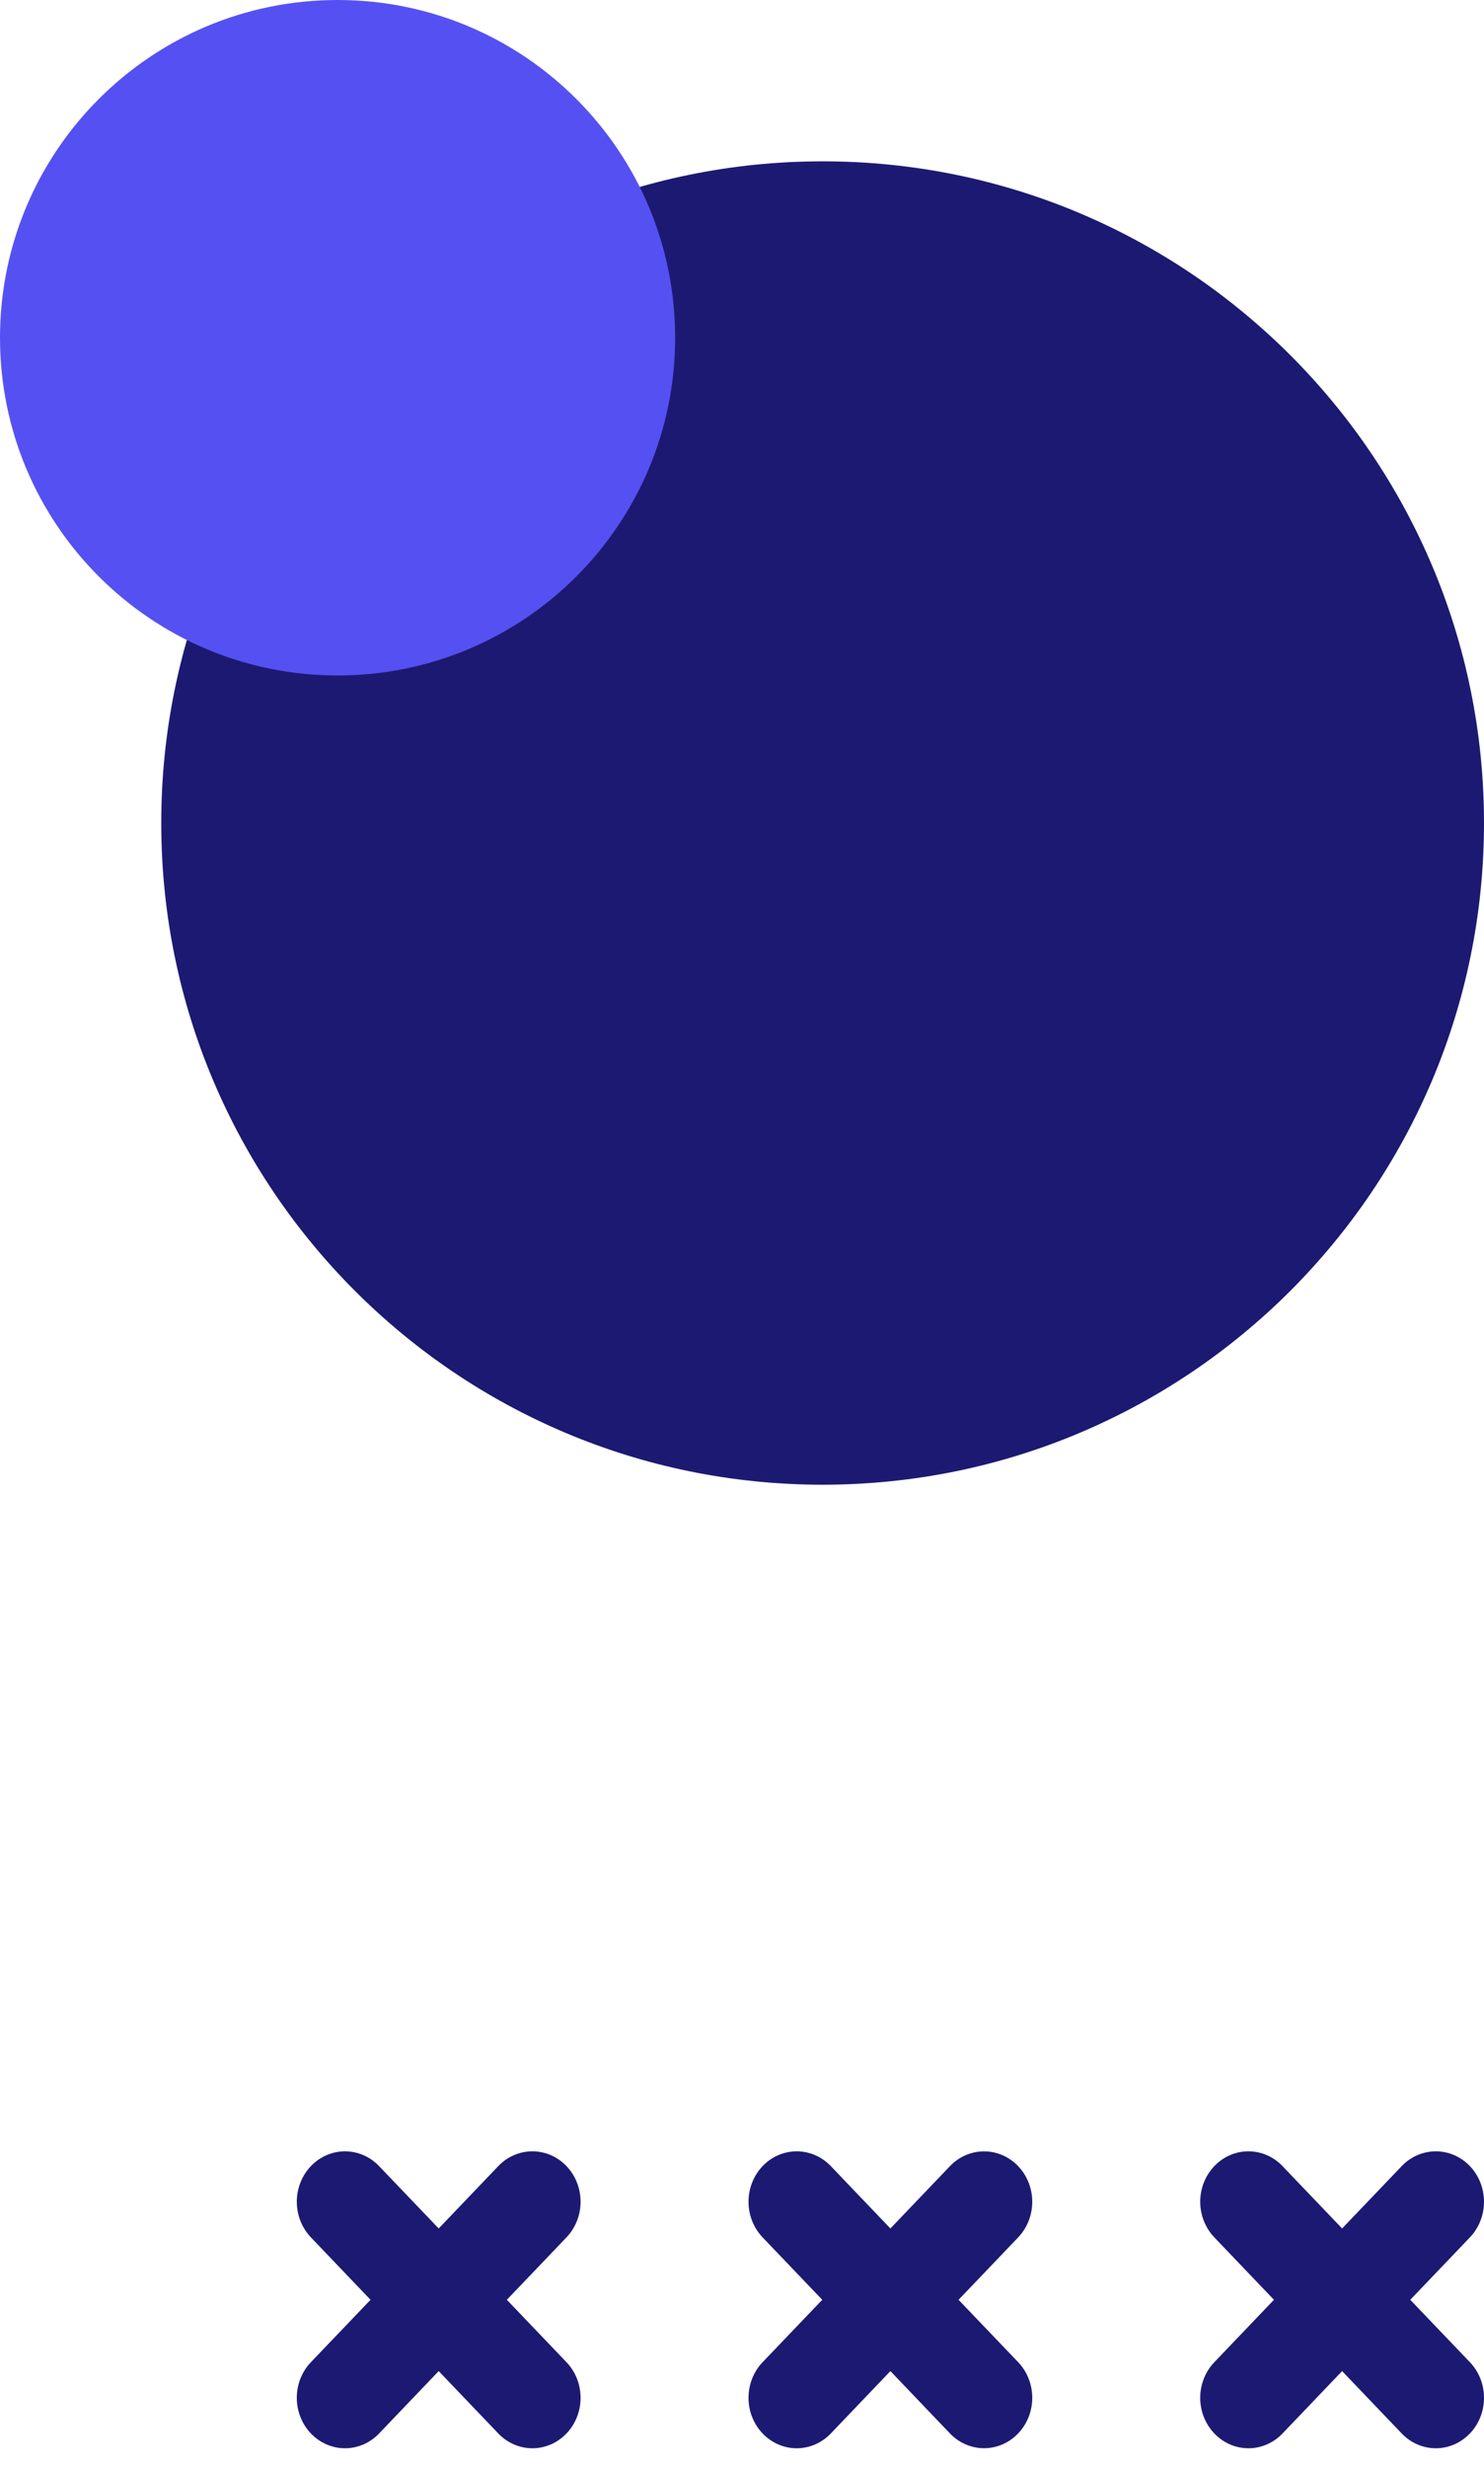 <svg width="65" height="108" viewBox="0 0 65 108" fill="none" xmlns="http://www.w3.org/2000/svg">
<path d="M58.785 97.561L56.174 94.83C55.778 94.416 55.241 94.184 54.681 94.184C54.121 94.184 53.584 94.416 53.189 94.83C52.793 95.244 52.57 95.806 52.57 96.391C52.57 96.977 52.793 97.538 53.189 97.952L55.8 100.684L53.189 103.415C52.993 103.62 52.837 103.863 52.731 104.131C52.625 104.399 52.57 104.686 52.57 104.976C52.57 105.266 52.625 105.553 52.731 105.821C52.837 106.089 52.993 106.332 53.189 106.537C53.385 106.742 53.617 106.905 53.873 107.016C54.13 107.127 54.404 107.184 54.681 107.184C54.958 107.184 55.233 107.127 55.489 107.016C55.745 106.905 55.978 106.742 56.174 106.537L58.785 103.806L61.397 106.537C61.792 106.951 62.329 107.184 62.889 107.184C63.449 107.184 63.986 106.951 64.382 106.537C64.778 106.123 65 105.562 65 104.976C65 104.391 64.778 103.829 64.382 103.415L61.77 100.684L64.382 97.952C64.778 97.538 65 96.977 65 96.391C65 95.806 64.778 95.244 64.382 94.83C63.986 94.416 63.449 94.184 62.889 94.184C62.329 94.184 61.792 94.416 61.397 94.83L58.785 97.561Z" fill="#1C1972"/>
<path d="M39 97.561L36.389 94.83C35.993 94.416 35.456 94.184 34.896 94.184C34.336 94.184 33.799 94.416 33.403 94.83C33.008 95.244 32.785 95.806 32.785 96.391C32.785 96.977 33.008 97.538 33.403 97.952L36.015 100.684L33.403 103.415C33.008 103.829 32.785 104.391 32.785 104.976C32.785 105.562 33.008 106.123 33.403 106.537C33.799 106.951 34.336 107.184 34.896 107.184C35.456 107.184 35.993 106.951 36.389 106.537L39 103.806L41.611 106.537C42.007 106.95 42.544 107.182 43.103 107.182C43.663 107.182 44.199 106.949 44.595 106.535C44.99 106.122 45.213 105.561 45.213 104.976C45.213 104.39 44.992 103.829 44.596 103.415L41.985 100.684L44.596 97.952C44.992 97.538 45.213 96.977 45.213 96.392C45.213 95.807 44.99 95.246 44.595 94.832C44.199 94.418 43.663 94.186 43.103 94.186C42.544 94.185 42.007 94.417 41.611 94.83L39 97.561Z" fill="#1C1972"/>
<path d="M19.215 97.561L16.603 94.83C16.407 94.625 16.175 94.463 15.919 94.352C15.662 94.241 15.388 94.184 15.111 94.184C14.834 94.184 14.559 94.241 14.303 94.352C14.047 94.463 13.814 94.625 13.618 94.83C13.422 95.035 13.267 95.279 13.161 95.546C13.055 95.814 13 96.101 13 96.391C13 96.681 13.055 96.968 13.161 97.236C13.267 97.504 13.422 97.747 13.618 97.952L16.23 100.684L13.618 103.415C13.422 103.62 13.267 103.863 13.161 104.131C13.055 104.399 13 104.686 13 104.976C13 105.266 13.055 105.553 13.161 105.821C13.267 106.089 13.422 106.332 13.618 106.537C13.814 106.742 14.047 106.905 14.303 107.016C14.559 107.127 14.834 107.184 15.111 107.184C15.388 107.184 15.662 107.127 15.919 107.016C16.175 106.905 16.407 106.742 16.603 106.537L19.215 103.806L21.826 106.537C22.022 106.742 22.255 106.905 22.511 107.016C22.767 107.127 23.042 107.184 23.319 107.184C23.596 107.184 23.871 107.127 24.127 107.016C24.383 106.905 24.615 106.742 24.811 106.537C25.008 106.332 25.163 106.089 25.269 105.821C25.375 105.553 25.43 105.266 25.43 104.976C25.43 104.686 25.375 104.399 25.269 104.131C25.163 103.863 25.008 103.62 24.811 103.415L22.2 100.684L24.811 97.952C25.207 97.538 25.43 96.977 25.43 96.391C25.43 95.806 25.207 95.244 24.811 94.83C24.416 94.416 23.879 94.184 23.319 94.184C22.759 94.184 22.222 94.416 21.826 94.83L19.215 97.561Z" fill="#1C1972"/>
<path d="M36.032 65C52.03 65 65 52.03 65 36.032C65 20.033 52.03 7.063 36.032 7.063C20.033 7.063 7.063 20.033 7.063 36.032C7.063 52.03 20.033 65 36.032 65Z" fill="#1C1972"/>
<path d="M14.786 29.572C22.952 29.572 29.572 22.952 29.572 14.786C29.572 6.62 22.952 0 14.786 0C6.62 0 0 6.62 0 14.786C0 22.952 6.62 29.572 14.786 29.572Z" fill="#5550F2"/>
</svg>
